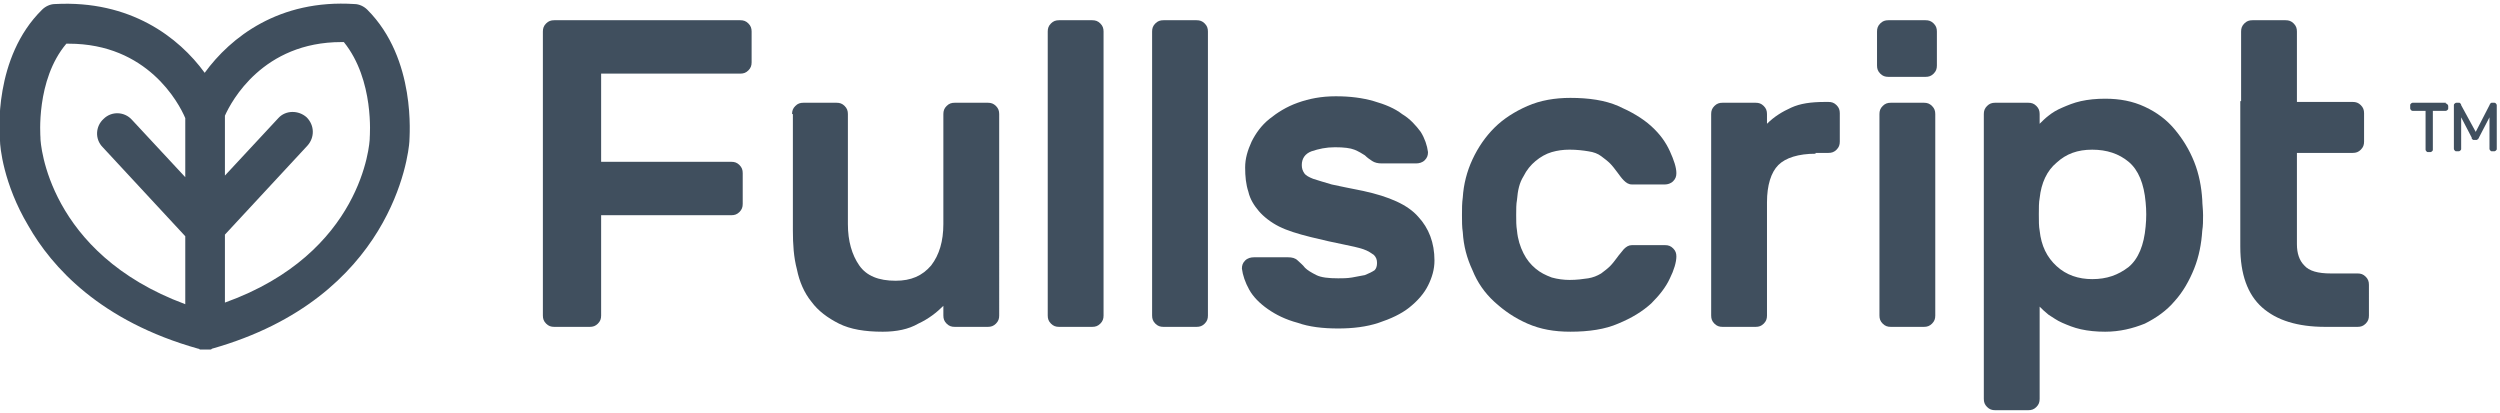 <?xml version="1.0" encoding="utf-8"?>
<!-- Generator: Adobe Illustrator 22.0.1, SVG Export Plug-In . SVG Version: 6.00 Build 0)  -->
<svg version="1.1" id="Layer_1" xmlns="http://www.w3.org/2000/svg" xmlns:xlink="http://www.w3.org/1999/xlink" x="0px" y="0px"
	 viewBox="0 0 309 51" style="enable-background:new 0 0 309 51;" xml:space="preserve">
<style type="text/css">
	.st0{fill:#404F5E;}
</style>
<title>Page 1</title>
<desc>Created with Sketch.</desc>
<g id="_x30_6" transform="translate(-432, -539)">
	<g id="Group-2" transform="translate(400, 513)">
		<g id="Page-1" transform="translate(32, 26)">
			<path id="Fill-1" class="st0" d="M91.5,2.5c0.4,0,0.7,0.1,1,0.4s0.4,0.6,0.4,1v3.8c0,0.4-0.1,0.7-0.4,1c-0.3,0.3-0.6,0.4-1,0.4
				H74.3v10.9h16.1c0.4,0,0.7,0.1,1,0.4c0.3,0.3,0.4,0.6,0.4,1v3.8c0,0.4-0.1,0.7-0.4,1c-0.3,0.3-0.6,0.4-1,0.4H74.3V39
				c0,0.4-0.1,0.7-0.4,1c-0.3,0.3-0.6,0.4-1,0.4h-4.4c-0.4,0-0.7-0.1-1-0.4c-0.3-0.3-0.4-0.6-0.4-1V3.9c0-0.4,0.1-0.7,0.4-1
				s0.6-0.4,1-0.4H91.5z"/>
			<path id="Fill-3" class="st0" d="M97.9,14.1c0-0.4,0.1-0.7,0.4-1c0.3-0.3,0.6-0.4,1-0.4h4.1c0.4,0,0.7,0.1,1,0.4
				c0.3,0.3,0.4,0.6,0.4,1v13.6c0,2.1,0.5,3.8,1.4,5.1c0.9,1.3,2.4,1.9,4.5,1.9c1.9,0,3.3-0.6,4.4-1.9c1-1.3,1.5-3,1.5-5.1V14.1
				c0-0.4,0.1-0.7,0.4-1c0.3-0.3,0.6-0.4,1-0.4h4.1c0.4,0,0.7,0.1,1,0.4c0.3,0.3,0.4,0.6,0.4,1V39c0,0.4-0.1,0.7-0.4,1
				c-0.3,0.3-0.6,0.4-1,0.4H118c-0.4,0-0.7-0.1-1-0.4c-0.3-0.3-0.4-0.6-0.4-1v-1.2c-0.8,0.8-1.8,1.6-3.1,2.2c-1.2,0.7-2.7,1-4.4,1
				c-2.2,0-4-0.3-5.4-1c-1.4-0.7-2.6-1.6-3.4-2.7c-0.9-1.1-1.5-2.5-1.8-4c-0.4-1.5-0.5-3.1-0.5-4.8V14.1z"/>
			<path id="Fill-5" class="st0" d="M136.4,39c0,0.4-0.1,0.7-0.4,1c-0.3,0.3-0.6,0.4-1,0.4h-4.1c-0.4,0-0.7-0.1-1-0.4
				c-0.3-0.3-0.4-0.6-0.4-1V3.9c0-0.4,0.1-0.7,0.4-1c0.3-0.3,0.6-0.4,1-0.4h4.1c0.4,0,0.7,0.1,1,0.4c0.3,0.3,0.4,0.6,0.4,1V39z"/>
			<path id="Fill-7" class="st0" d="M149.3,39c0,0.4-0.1,0.7-0.4,1c-0.3,0.3-0.6,0.4-1,0.4h-4.1c-0.4,0-0.7-0.1-1-0.4
				c-0.3-0.3-0.4-0.6-0.4-1V3.9c0-0.4,0.1-0.7,0.4-1c0.3-0.3,0.6-0.4,1-0.4h4.1c0.4,0,0.7,0.1,1,0.4c0.3,0.3,0.4,0.6,0.4,1V39z"/>
			<path id="Fill-9" class="st0" d="M187.5,24.7c-0.1,0.5-0.1,1.2-0.1,1.9s0,1.3,0.1,1.9c0.1,1.1,0.4,2,0.8,2.8
				c0.4,0.8,0.9,1.4,1.5,1.9c0.6,0.5,1.2,0.8,2,1.1c0.7,0.2,1.5,0.3,2.2,0.3c0.9,0,1.6-0.1,2.3-0.2c0.6-0.1,1.1-0.3,1.6-0.6
				c0.4-0.3,0.8-0.6,1.1-0.9c0.3-0.3,0.6-0.7,0.9-1.1c0.2-0.3,0.5-0.6,0.8-1c0.3-0.3,0.6-0.5,1-0.5h4.1c0.4,0,0.7,0.1,1,0.4
				c0.3,0.3,0.4,0.6,0.4,1c0,0.7-0.3,1.7-0.8,2.7c-0.5,1.1-1.3,2.1-2.3,3.1c-1.1,1-2.4,1.8-4.1,2.5c-1.6,0.7-3.6,1-5.9,1
				c-2,0-3.7-0.3-5.3-1c-1.6-0.7-2.9-1.6-4.1-2.7c-1.2-1.1-2.1-2.4-2.7-3.9c-0.7-1.5-1.1-3-1.2-4.7c-0.1-0.6-0.1-1.4-0.1-2.1
				c0-0.8,0-1.5,0.1-2.2c0.1-1.6,0.5-3.2,1.2-4.7c0.7-1.5,1.6-2.8,2.7-3.9c1.1-1.1,2.5-2,4.1-2.7c1.6-0.7,3.4-1,5.3-1
				c2.3,0,4.3,0.3,5.9,1c1.6,0.7,3,1.5,4.1,2.5c1.1,1,1.8,2,2.3,3.1c0.5,1.1,0.8,2,0.8,2.7c0,0.4-0.1,0.7-0.4,1
				c-0.3,0.3-0.7,0.4-1,0.4h-4.1c-0.4,0-0.7-0.2-1-0.5c-0.3-0.3-0.5-0.6-0.8-1c-0.3-0.4-0.6-0.8-0.9-1.1c-0.3-0.3-0.7-0.6-1.1-0.9
				c-0.4-0.3-0.9-0.5-1.6-0.6c-0.6-0.1-1.4-0.2-2.3-0.2c-0.8,0-1.5,0.1-2.2,0.3c-0.7,0.2-1.4,0.6-2,1.1c-0.6,0.5-1.1,1.1-1.5,1.9
				C187.8,22.6,187.6,23.5,187.5,24.7"/>
			<path id="Fill-11" class="st0" d="M224.4,19c-2.1,0-3.7,0.5-4.6,1.4c-0.9,0.9-1.4,2.5-1.4,4.6V39c0,0.4-0.1,0.7-0.4,1
				c-0.3,0.3-0.6,0.4-1,0.4h-4.1c-0.4,0-0.7-0.1-1-0.4c-0.3-0.3-0.4-0.6-0.4-1V14.1c0-0.4,0.1-0.7,0.4-1c0.3-0.3,0.6-0.4,1-0.4h4.1
				c0.4,0,0.7,0.1,1,0.4c0.3,0.3,0.4,0.6,0.4,1v1.2c0.9-0.9,1.9-1.5,3-2c1.1-0.5,2.4-0.7,4.2-0.7h0.4c0.4,0,0.7,0.1,1,0.4
				c0.3,0.3,0.4,0.6,0.4,1v3.5c0,0.4-0.1,0.7-0.4,1s-0.6,0.4-1,0.4H224.4z"/>
			<path id="Fill-13" class="st0" d="M239.2,39c0,0.4-0.1,0.7-0.4,1c-0.3,0.3-0.6,0.4-1,0.4h-4.1c-0.4,0-0.7-0.1-1-0.4
				c-0.3-0.3-0.4-0.6-0.4-1V14.1c0-0.4,0.1-0.7,0.4-1c0.3-0.3,0.6-0.4,1-0.4h4.1c0.4,0,0.7,0.1,1,0.4c0.3,0.3,0.4,0.6,0.4,1V39z
				 M238,2.5c0.4,0,0.7,0.1,1,0.4c0.3,0.3,0.4,0.6,0.4,1v4.2c0,0.4-0.1,0.7-0.4,1c-0.3,0.3-0.6,0.4-1,0.4h-4.6c-0.4,0-0.7-0.1-1-0.4
				c-0.3-0.3-0.4-0.6-0.4-1V3.9c0-0.4,0.1-0.7,0.4-1c0.3-0.3,0.6-0.4,1-0.4H238z"/>
			<path id="Fill-15" class="st0" d="M265.2,28c0.1-1,0.1-2,0-3c-0.2-2.3-0.9-4-2.1-5c-1.2-1-2.7-1.5-4.5-1.5
				c-1.8,0-3.2,0.5-4.4,1.6c-1.2,1-1.9,2.5-2.1,4.4c-0.1,0.5-0.1,1.2-0.1,2c0,0.8,0,1.5,0.1,2c0.2,1.9,0.9,3.3,2.1,4.4
				c1.2,1.1,2.7,1.6,4.4,1.6c1.8,0,3.2-0.5,4.5-1.5C264.3,32,265,30.3,265.2,28 M260.2,41c-1.1,0-2.1-0.1-3-0.3
				c-0.9-0.2-1.6-0.5-2.3-0.8s-1.2-0.7-1.7-1c-0.5-0.4-0.8-0.7-1.1-1v11.4c0,0.4-0.1,0.7-0.4,1c-0.3,0.3-0.6,0.4-1,0.4h-4.1
				c-0.4,0-0.7-0.1-1-0.4c-0.3-0.3-0.4-0.6-0.4-1V14.1c0-0.4,0.1-0.7,0.4-1c0.3-0.3,0.6-0.4,1-0.4h4.1c0.4,0,0.7,0.1,1,0.4
				c0.3,0.3,0.4,0.6,0.4,1v1.2c0.3-0.3,0.7-0.7,1.1-1c0.5-0.4,1-0.7,1.7-1c0.7-0.3,1.4-0.6,2.3-0.8c0.9-0.2,1.9-0.3,3-0.3
				c1.8,0,3.4,0.3,4.9,1c1.5,0.7,2.7,1.6,3.7,2.8c1,1.2,1.8,2.5,2.4,4c0.6,1.5,0.9,3.1,1,4.7c0,0.5,0.1,1.2,0.1,1.9
				c0,0.7,0,1.3-0.1,1.9c-0.1,1.6-0.4,3.2-1,4.7c-0.6,1.5-1.4,2.9-2.4,4c-1,1.2-2.3,2.1-3.7,2.8C263.6,40.6,262,41,260.2,41"/>
			<path id="Fill-18" class="st0" d="M277,12.5V3.9c0-0.4,0.1-0.7,0.4-1c0.3-0.3,0.6-0.4,1-0.4h4.1c0.4,0,0.7,0.1,1,0.4
				c0.3,0.3,0.4,0.6,0.4,1v8.7h6.9c0.4,0,0.7,0.1,1,0.4c0.3,0.3,0.4,0.6,0.4,1v3.5c0,0.4-0.1,0.7-0.4,1c-0.3,0.3-0.6,0.4-1,0.4h-6.9
				v11.3c0,1.1,0.3,2,0.9,2.6c0.6,0.7,1.7,1,3.3,1h3.3c0.4,0,0.7,0.1,1,0.4c0.3,0.3,0.4,0.6,0.4,1V39c0,0.4-0.1,0.7-0.4,1
				c-0.3,0.3-0.6,0.4-1,0.4h-4c-3.4,0-6-0.8-7.8-2.4c-1.8-1.6-2.7-4.1-2.7-7.5V12.5z"/>
			<path id="Fill-20" class="st0" d="M302.3,12.8c0.1,0,0.1,0,0.2,0.1c0,0,0.1,0.1,0.1,0.2v0.3c0,0.1,0,0.1-0.1,0.2
				c0,0-0.1,0.1-0.2,0.1h-1.6v4.8c0,0.1,0,0.1-0.1,0.2c0,0-0.1,0.1-0.2,0.1h-0.3c-0.1,0-0.1,0-0.2-0.1c0,0-0.1-0.1-0.1-0.2v-4.8
				h-1.6c-0.1,0-0.1,0-0.2-0.1c0,0-0.1-0.1-0.1-0.2V13c0-0.1,0-0.1,0.1-0.2c0,0,0.1-0.1,0.2-0.1H302.3z"/>
			<path id="Fill-22" class="st0" d="M306,16.3l1.7-3.3c0-0.1,0.1-0.1,0.1-0.2c0.1-0.1,0.1-0.1,0.2-0.1h0.3c0.1,0,0.1,0,0.2,0.1
				c0,0,0.1,0.1,0.1,0.2v5.4c0,0.1,0,0.1-0.1,0.2c0,0-0.1,0.1-0.2,0.1h-0.3c-0.1,0-0.1,0-0.2-0.1c0,0-0.1-0.1-0.1-0.2v-3.9l-1.3,2.5
				c0,0.1-0.1,0.1-0.1,0.2c-0.1,0-0.1,0.1-0.2,0.1h-0.3c-0.1,0-0.2,0-0.2-0.1c-0.1,0-0.1-0.1-0.1-0.2l-1.3-2.5v3.9
				c0,0.1,0,0.1-0.1,0.2c0,0-0.1,0.1-0.2,0.1h-0.3c-0.1,0-0.1,0-0.2-0.1c0,0-0.1-0.1-0.1-0.2V13c0-0.1,0-0.1,0.1-0.2
				c0,0,0.1-0.1,0.2-0.1h0.3c0.1,0,0.2,0,0.2,0.1c0.1,0.1,0.1,0.1,0.1,0.2L306,16.3z"/>
			<path id="Fill-25" class="st0" d="M170.2,32.5c0-0.4-0.1-0.7-0.4-1c-0.3-0.2-0.7-0.5-1.3-0.7c-0.6-0.2-1.5-0.4-2.5-0.6
				c-1-0.2-2.4-0.5-4-0.9c-1.6-0.4-2.9-0.8-3.9-1.3c-1-0.5-1.9-1.2-2.5-1.9c-0.6-0.7-1.1-1.5-1.3-2.4c-0.3-0.9-0.4-1.9-0.4-3
				c0-1.1,0.3-2.1,0.8-3.2c0.5-1,1.2-2,2.2-2.8c1-0.8,2.1-1.5,3.5-2c1.4-0.5,2.9-0.8,4.7-0.8c1.8,0,3.3,0.2,4.7,0.6
				c1.4,0.4,2.6,0.9,3.5,1.6c1,0.6,1.7,1.4,2.3,2.2c0.5,0.8,0.8,1.7,0.9,2.5c0,0.4-0.1,0.7-0.4,1c-0.3,0.3-0.7,0.4-1.1,0.4h-4.2
				c-0.5,0-0.9-0.1-1.2-0.3c-0.3-0.2-0.6-0.4-0.9-0.7c-0.3-0.2-0.8-0.5-1.3-0.7c-0.5-0.2-1.3-0.3-2.4-0.3c-1.1,0-2,0.2-2.9,0.5
				c-0.8,0.3-1.2,0.9-1.2,1.7c0,0.4,0.1,0.7,0.3,1c0.2,0.3,0.6,0.5,1.1,0.7c0.6,0.2,1.3,0.4,2.3,0.7c1,0.2,2.3,0.5,3.9,0.8
				c3.2,0.7,5.5,1.7,6.8,3.2c1.3,1.4,2,3.2,2,5.4c0,1.1-0.3,2.1-0.8,3.1c-0.5,1-1.3,1.9-2.3,2.7c-1,0.8-2.3,1.4-3.8,1.9
				c-1.5,0.5-3.2,0.7-5,0.7c-1.9,0-3.6-0.2-5-0.7c-1.5-0.4-2.7-1-3.7-1.7c-1-0.7-1.8-1.5-2.3-2.4c-0.5-0.9-0.8-1.8-0.9-2.6
				c0-0.4,0.1-0.7,0.4-1c0.3-0.3,0.7-0.4,1.1-0.4h4.2c0.5,0,0.9,0.1,1.2,0.4c0.3,0.3,0.6,0.5,0.9,0.9c0.3,0.3,0.8,0.6,1.4,0.9
				c0.6,0.3,1.5,0.4,2.7,0.4c0.5,0,1.1,0,1.7-0.1c0.6-0.1,1.1-0.2,1.6-0.3c0.5-0.2,0.9-0.4,1.2-0.6
				C170.1,33.2,170.2,32.9,170.2,32.5"/>
			<path id="Fill-29" class="st0" d="M45.7,17c0,0,0,0.1,0,0.1c0,0.6-0.9,14.2-17.9,20.3c0,0,0,0,0,0v-8.4l0,0l10.2-11
				c0.9-1,0.9-2.5-0.1-3.5c-1-0.9-2.6-0.9-3.5,0.1l-6.6,7.1l0,0v-7.3c0,0,0,0,0-0.1c0.8-1.8,4.7-9.1,14.4-9.1c0.1,0,0.2,0,0.3,0
				C46.3,9.9,45.7,16.9,45.7,17z M22.9,21.9L22.9,21.9l-6.6-7.1c-0.9-1-2.5-1.1-3.5-0.1c-1,0.9-1.1,2.5-0.1,3.5l10.2,11l0,0v8.4
				c0,0,0,0,0,0C5.9,31.3,5,17.7,5,17.1c0,0,0-0.1,0-0.1c0-0.1-0.6-7.1,3.2-11.6c0.1,0,0.2,0,0.3,0c9.7,0,13.6,7.3,14.4,9.2
				c0,0,0,0,0,0V21.9z M45.4,1.2c-0.4-0.4-1-0.7-1.6-0.7C34.5-0.1,28.5,4.6,25.3,9c-3.2-4.4-9.2-9-18.5-8.5c-0.6,0-1.2,0.3-1.6,0.7
				c-6,5.9-5.3,15.3-5.2,16.2c0,0.7,0.4,5.3,3.5,10.5c2.9,5.1,8.9,11.8,21,15.2c0.1,0,0.1,0,0.2,0.1h0c0,0,0.1,0,0.1,0
				c0.1,0,0.1,0,0.2,0c0.1,0,0.2,0,0.3,0c0.1,0,0.2,0,0.3,0c0.1,0,0.1,0,0.2,0c0.1,0,0.1,0,0.2,0c0.1,0,0.1,0,0.2-0.1
				c22.3-6.3,24.3-24,24.4-25.6C50.6,16.9,51.5,7.3,45.4,1.2z"/>
		</g>
	</g>
</g>
</svg>
